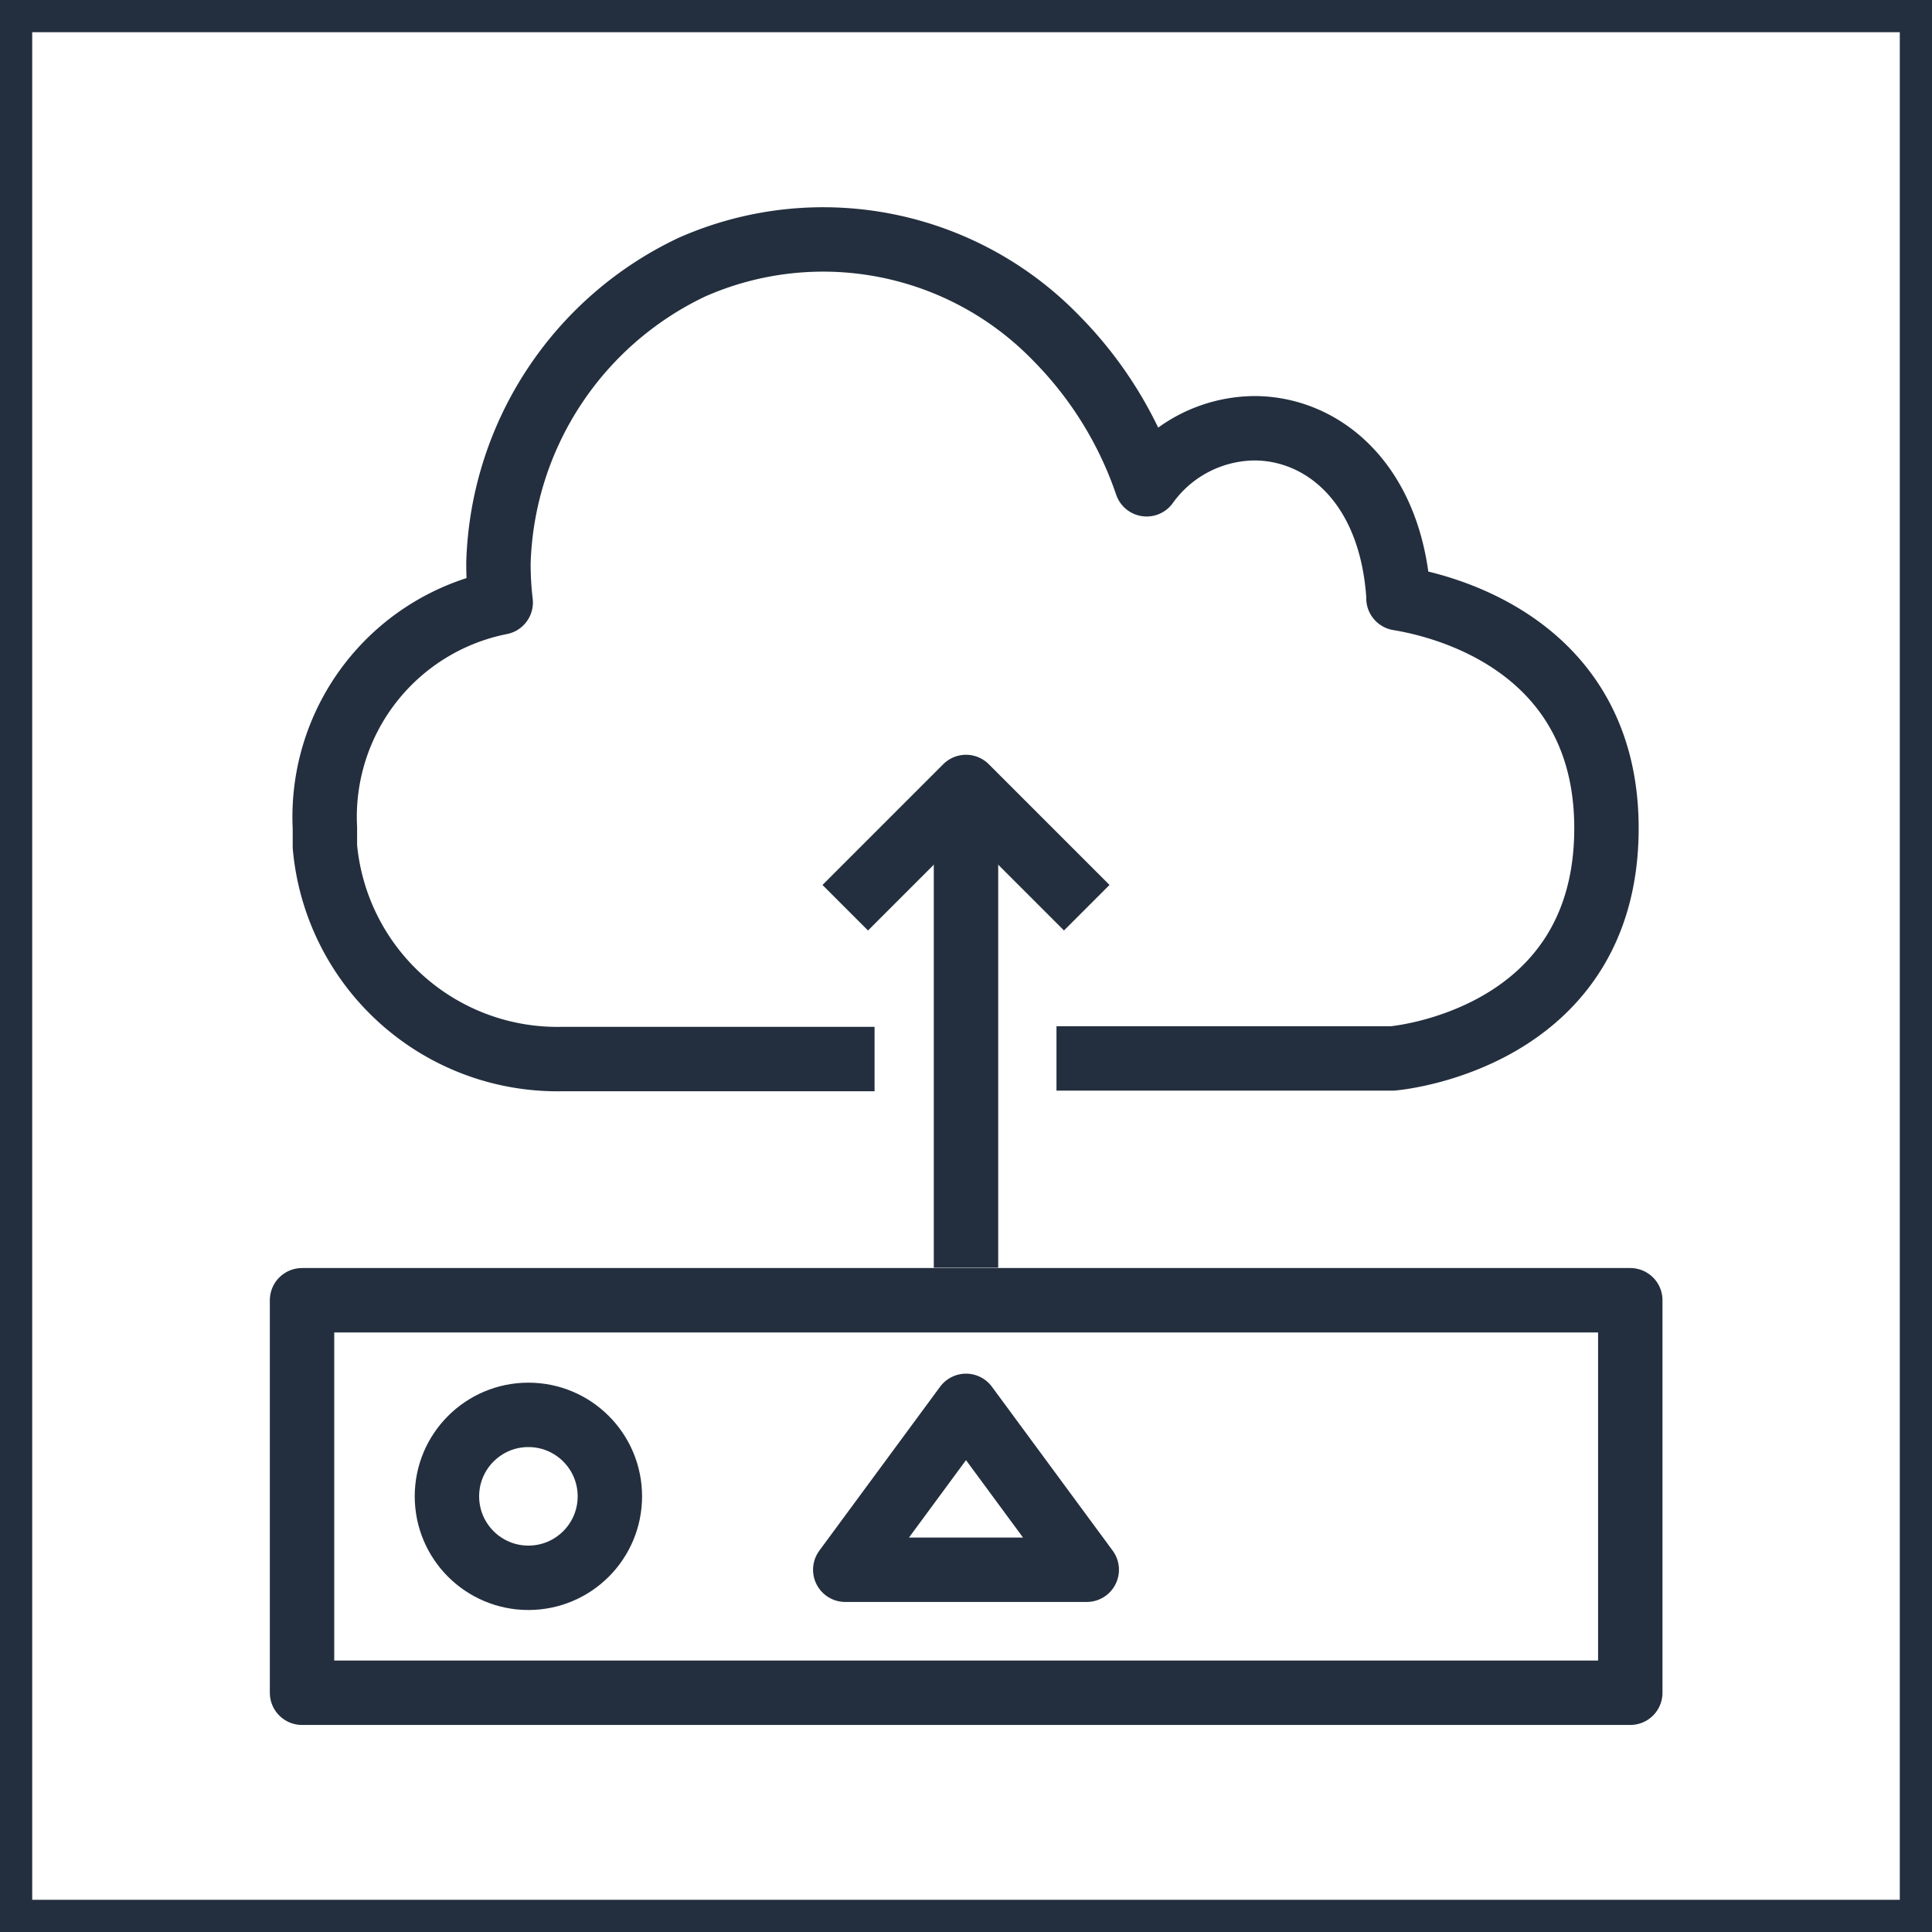 <svg xmlns="http://www.w3.org/2000/svg" width="60" height="60" viewBox="0 0 60 60"><title>architecture-resource_IOT_Sensor</title><g id="Background"><rect width="60" height="60" style="fill:#fff"/><path d="M59,1V59H1V1H59m1-1H0V60H60V0Z" style="fill:#232f3e"/></g><g id="Art"><path d="M32.81,32.87H43.25s6.64-.54,6.64-7.15c0-5.12-4.12-6.75-6.46-7.14v-.08c-.24-3.51-2.36-5.2-4.48-5.2a4.16,4.16,0,0,0-3.34,1.74,11.91,11.91,0,0,0-2.79-4.52A10.08,10.08,0,0,0,21.48,8.3a10.51,10.51,0,0,0-6,9.17,10,10,0,0,0,.07,1.24,6.79,6.79,0,0,0-5.46,7c0,.2,0,.39,0,.58a7.25,7.25,0,0,0,7.34,6.6h9.73" style="fill:none;stroke:#232f3e;stroke-linejoin:round;stroke-width:2px"/><rect x="9.38" y="40.38" width="41.25" height="12.19" style="fill:none;stroke:#232f3e;stroke-linejoin:round;stroke-width:2px"/><circle cx="16.41" cy="46.47" r="2.53" style="fill:none;stroke:#232f3e;stroke-linejoin:round;stroke-width:2px"/><polygon points="26.25 48.75 33.75 48.75 30 43.66 26.25 48.75" style="fill:none;stroke:#232f3e;stroke-linejoin:round;stroke-width:2px"/><polyline points="26.25 28.19 30 24.44 33.75 28.19" style="fill:none;stroke:#232f3e;stroke-linejoin:round;stroke-width:2px"/><line x1="30" y1="24.89" x2="30" y2="39.37" style="fill:none;stroke:#232f3e;stroke-linejoin:round;stroke-width:2px"/></g></svg>